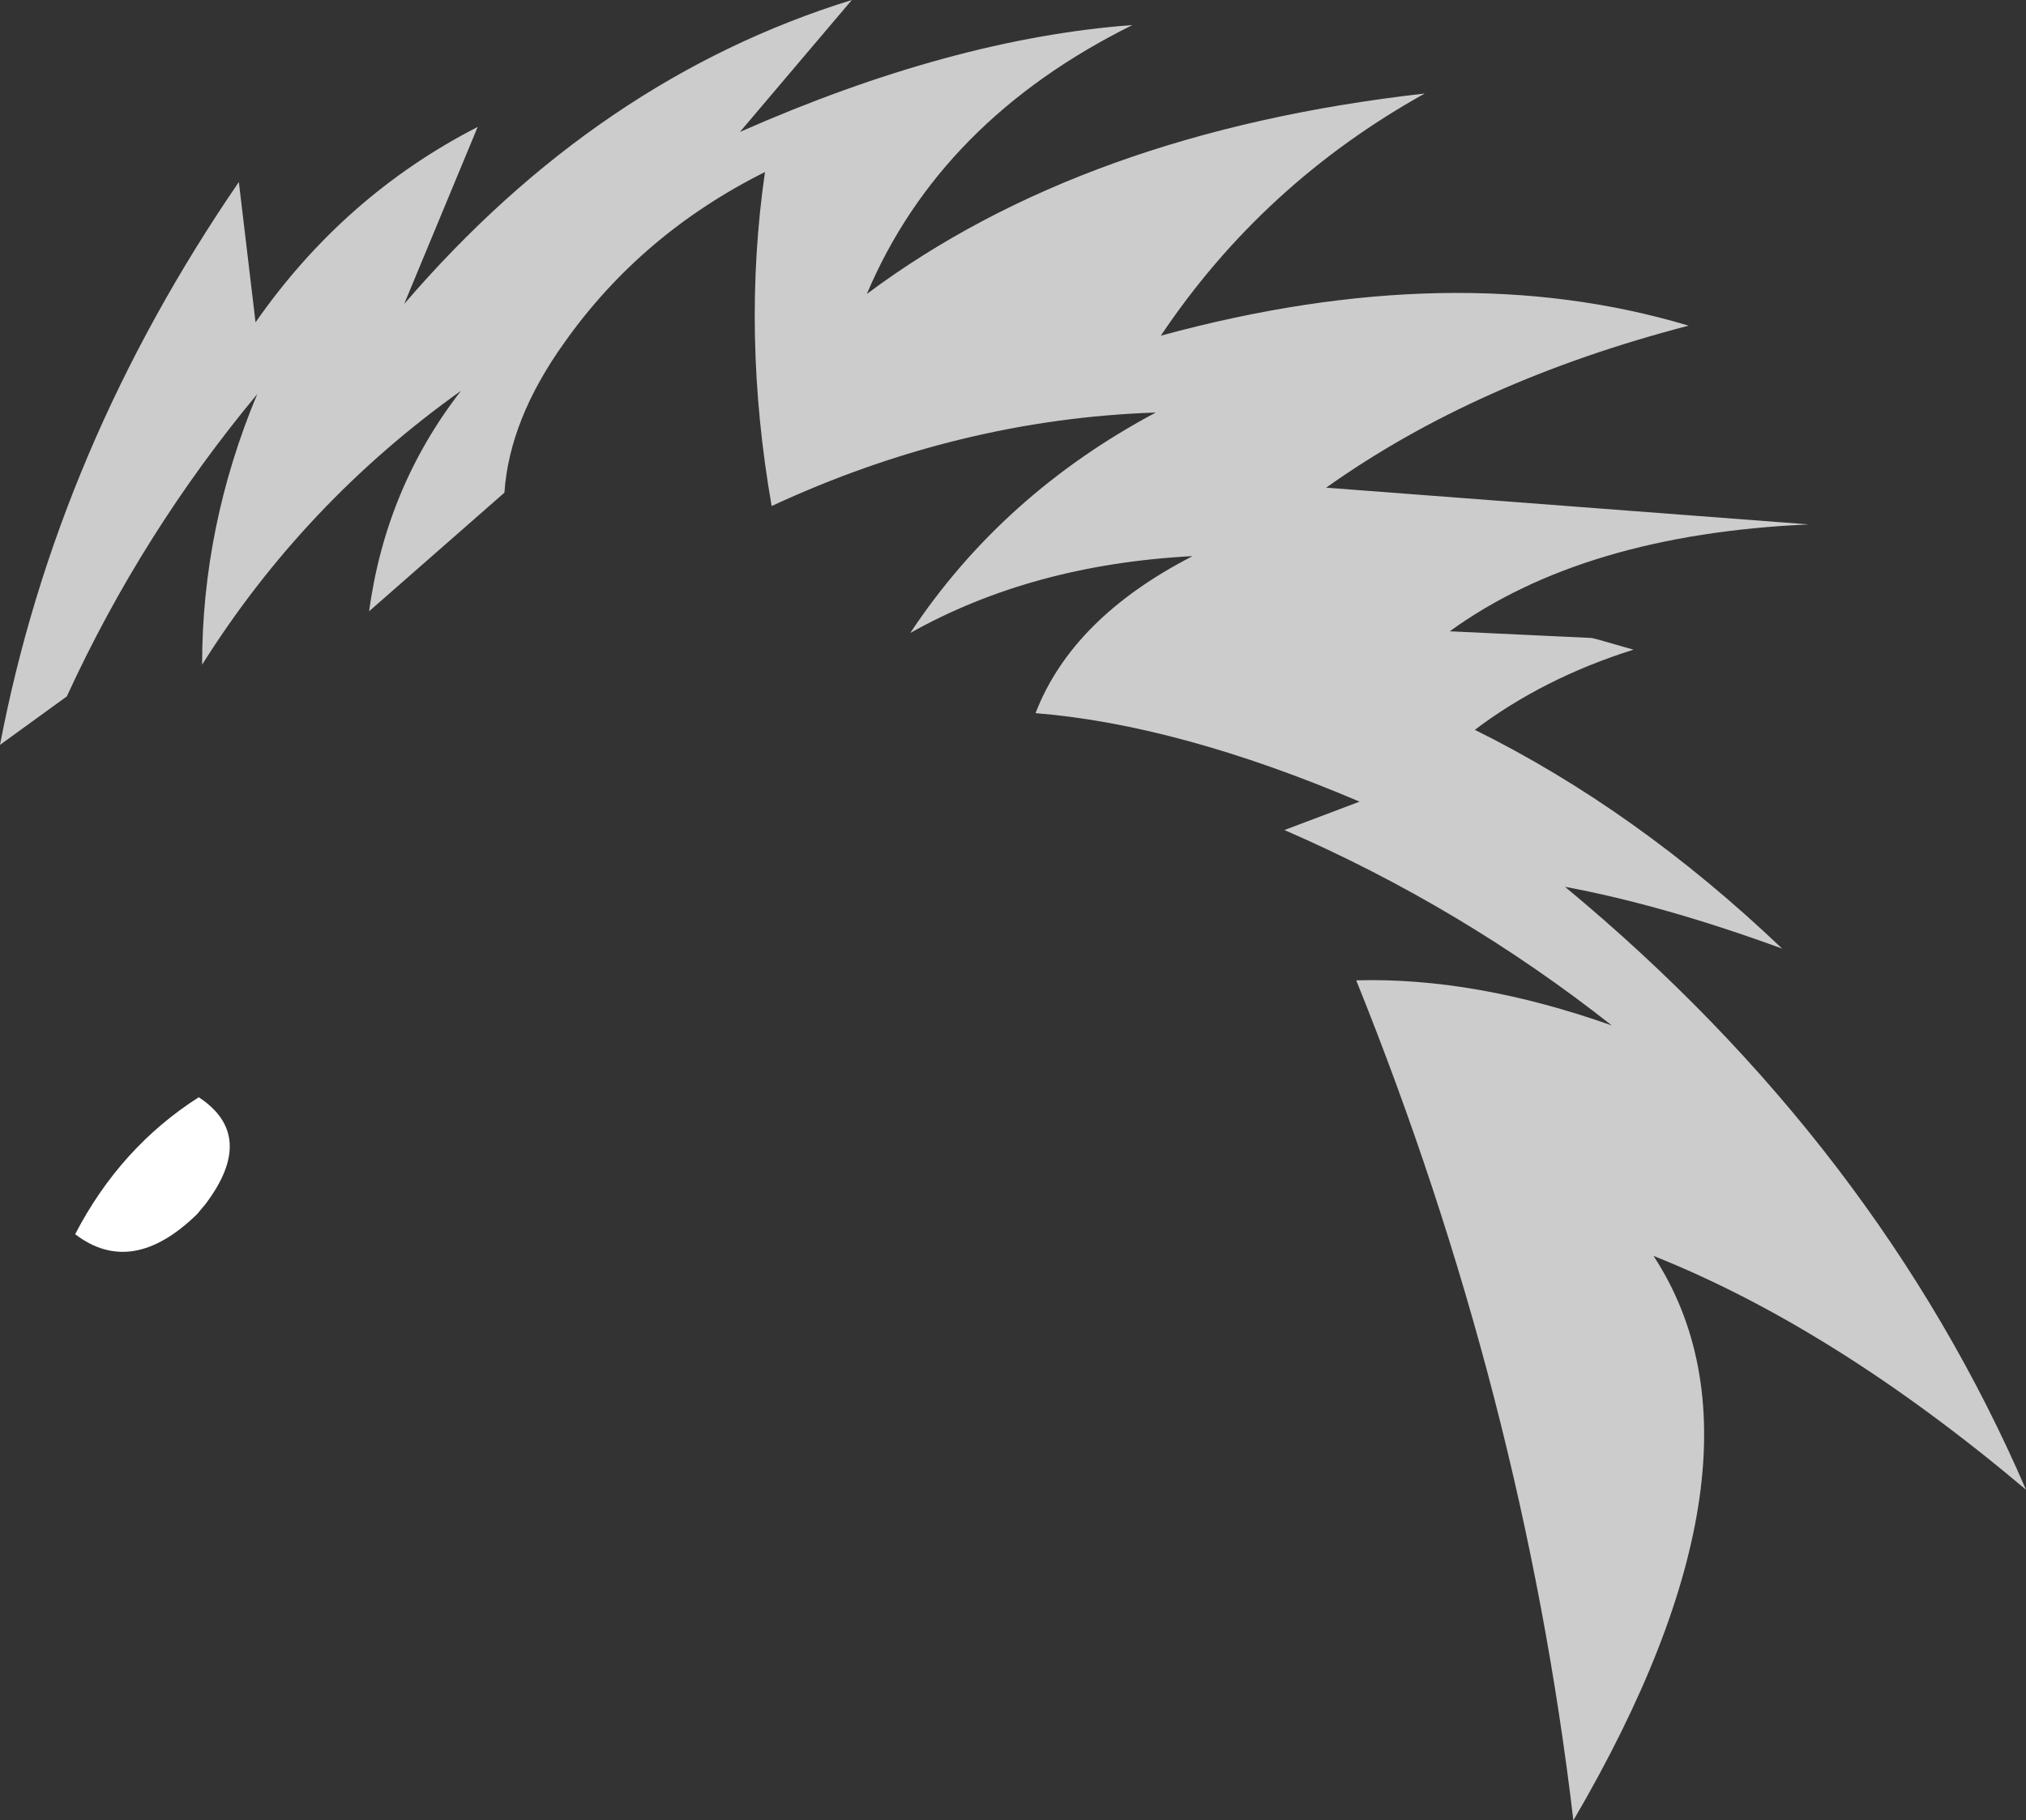 <?xml version="1.0" encoding="UTF-8" standalone="no"?>
<svg xmlns:xlink="http://www.w3.org/1999/xlink" height="54.5px" width="60.65px" xmlns="http://www.w3.org/2000/svg">
  <rect width="100%" height="100%" fill="#333333" stroke="none"/>
  <g transform="matrix(1.0, 0.0, 0.0, 1.0, 34.75, 165.9)">
    <path d="M4.95 -151.3 L19.4 -150.2 Q12.65 -149.9 8.65 -147.0 L12.9 -146.8 13.1 -146.75 14.15 -146.45 Q11.45 -145.6 9.4 -144.05 14.25 -141.65 18.6 -137.5 15.05 -138.8 12.1 -139.35 21.45 -131.6 25.9 -121.3 20.15 -126.15 14.75 -128.3 18.7 -122.25 12.35 -111.4 10.85 -124.15 5.85 -136.55 9.4 -136.65 13.5 -135.2 9.0 -138.75 3.7 -141.05 L5.95 -141.9 Q0.55 -144.2 -3.75 -144.55 -2.65 -147.4 0.95 -149.25 -3.85 -149.0 -7.5 -146.95 -4.75 -151.1 -0.15 -153.55 -6.05 -153.35 -11.65 -150.75 -12.55 -155.9 -11.85 -160.75 -15.55 -158.9 -17.85 -155.65 -19.5 -153.35 -19.65 -151.15 L-23.7 -147.6 Q-23.2 -151.3 -20.95 -154.2 -25.65 -150.85 -28.7 -146.0 -28.7 -150.15 -27.05 -154.1 -30.5 -149.95 -32.75 -145.05 L-34.75 -143.6 Q-33.05 -152.5 -27.6 -160.45 L-27.1 -156.25 Q-24.45 -160.05 -20.45 -162.1 L-22.65 -156.8 Q-16.85 -163.55 -9.25 -165.9 L-12.6 -161.95 Q-6.25 -164.75 -0.85 -165.15 -6.6 -162.3 -8.8 -157.1 -2.3 -161.95 7.9 -163.1 3.05 -160.4 0.0 -155.85 8.8 -158.25 15.8 -156.15 9.45 -154.5 4.95 -151.3" fill="#cccccc" fill-rule="evenodd" stroke="none"/>
    <path d="M-28.6 -129.85 L-28.85 -129.55 Q-30.8 -127.65 -32.5 -128.95 -31.15 -131.55 -28.8 -133.05 -27.05 -131.9 -28.6 -129.85" fill="#ffffff" fill-rule="evenodd" stroke="none"/>
  </g>
</svg>

